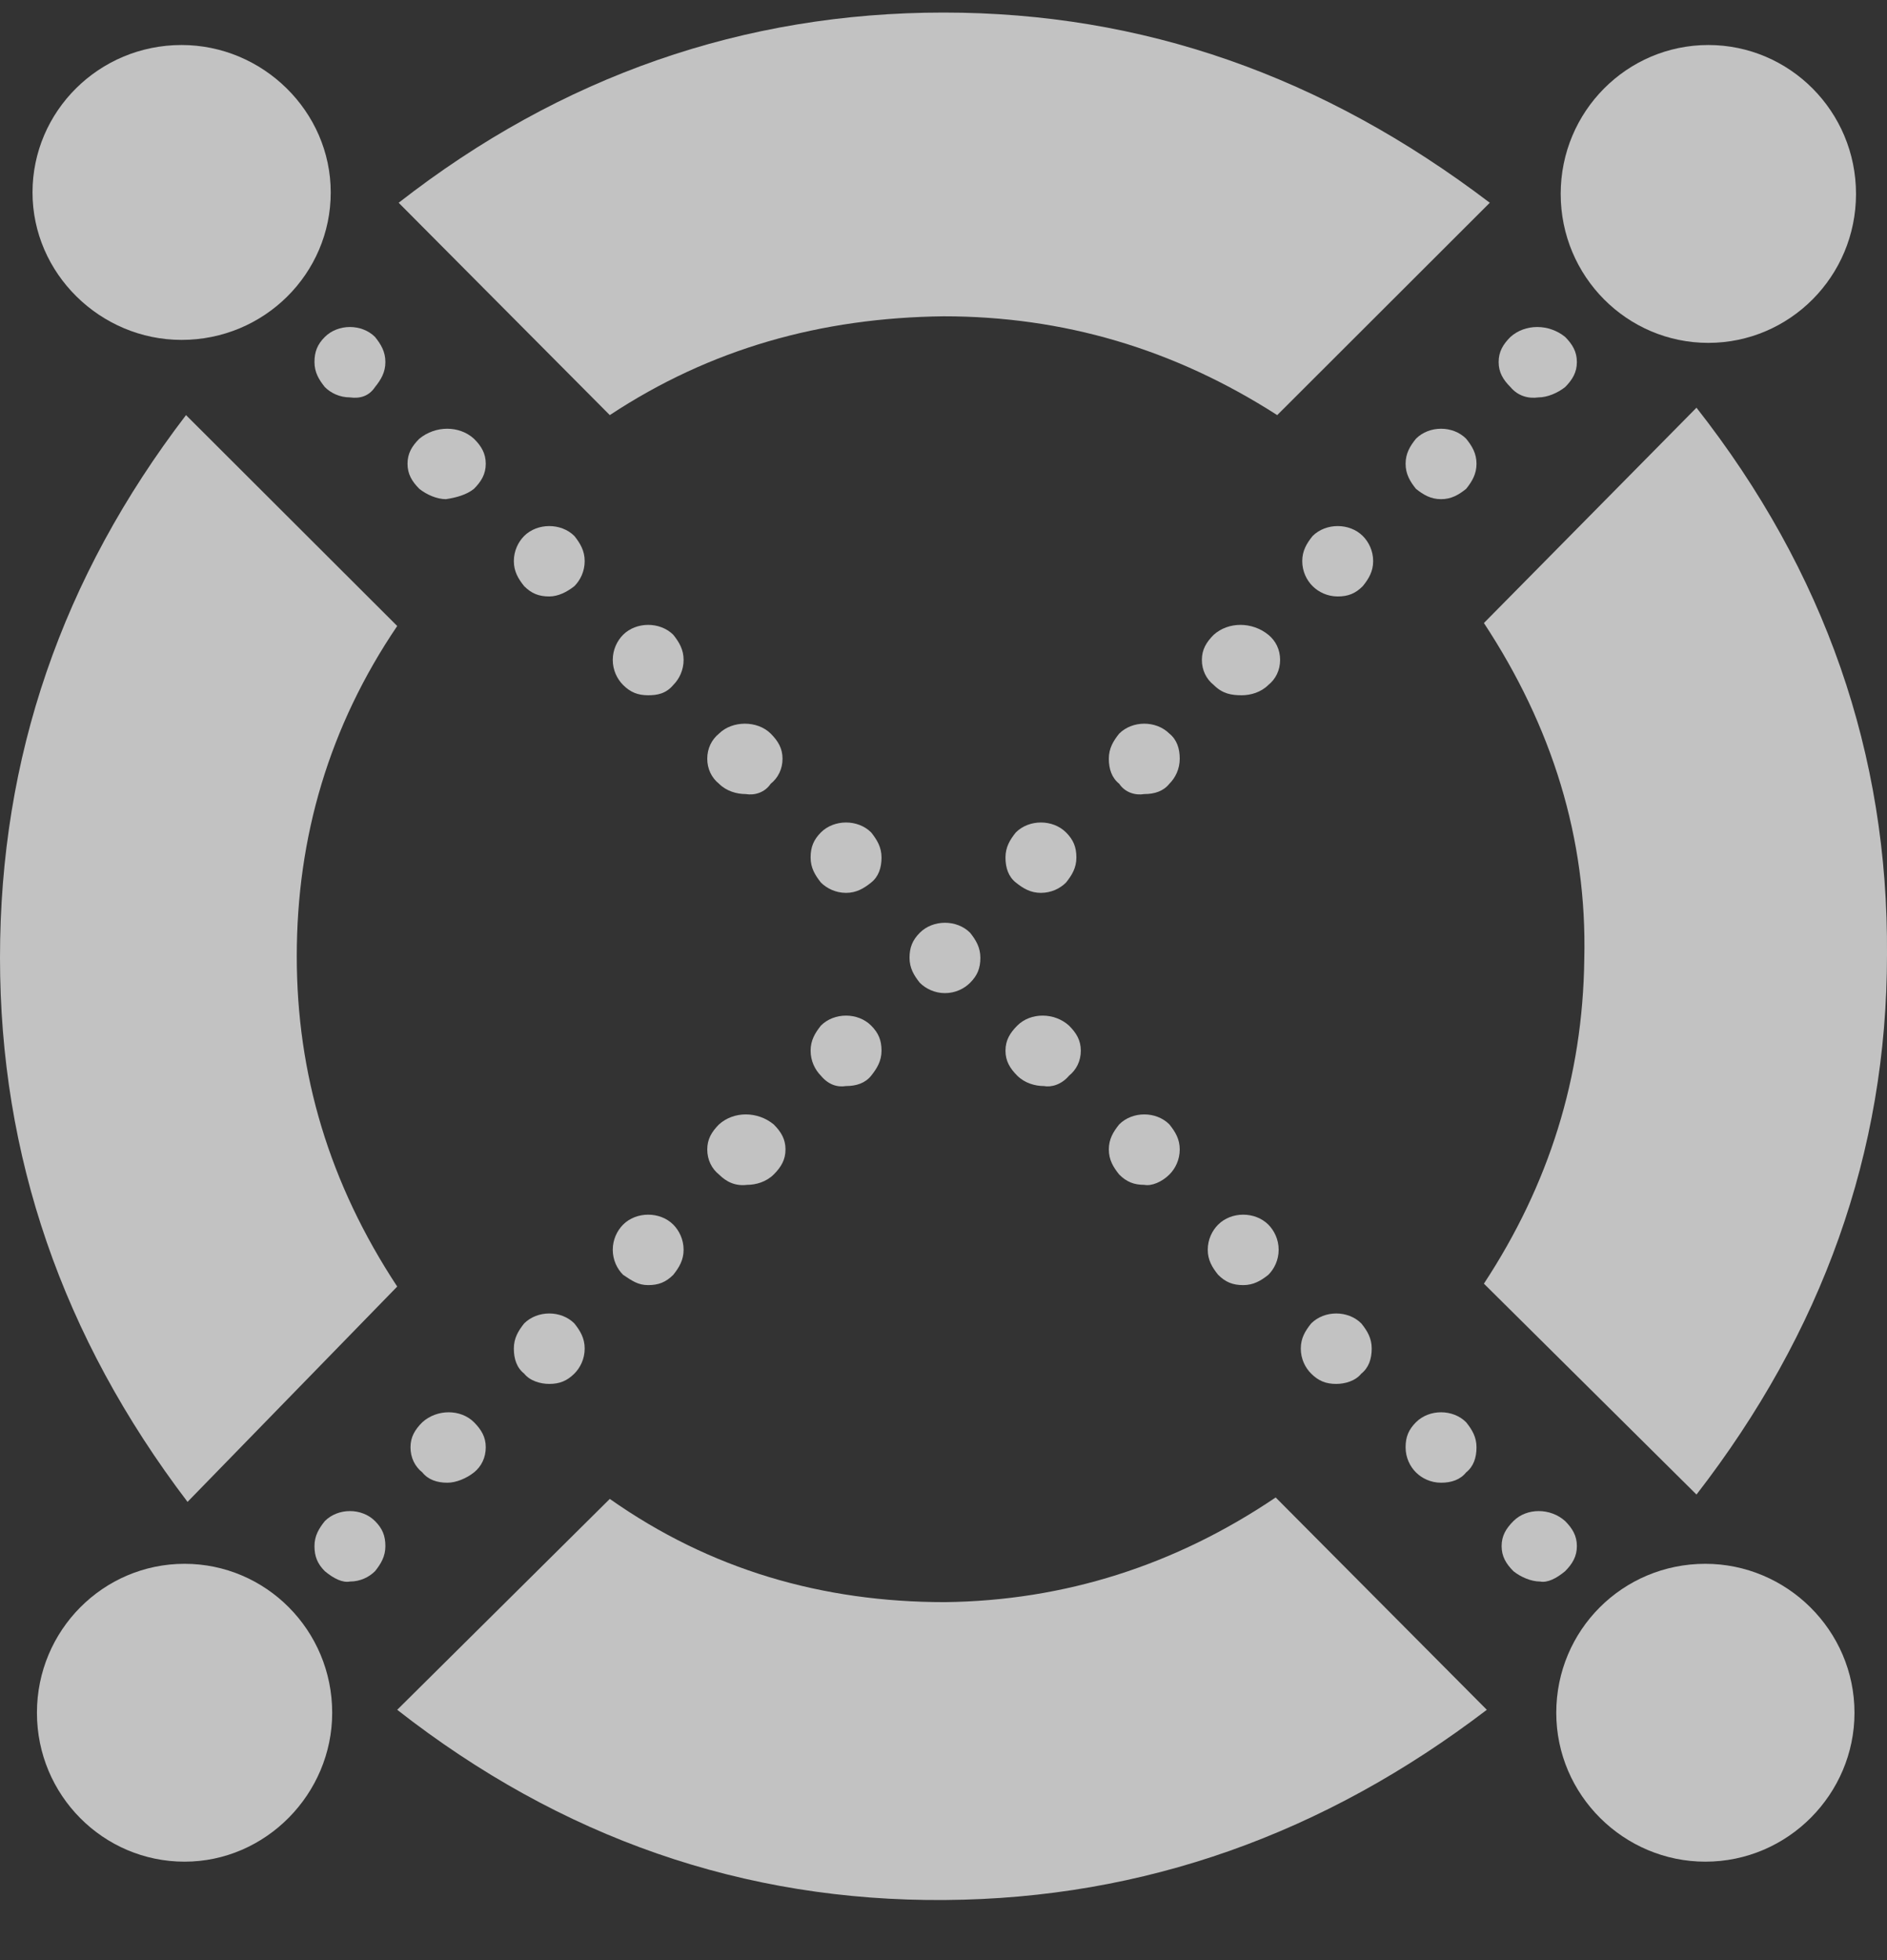 <svg width="26" height="27" viewBox="0 0 26 27" fill="none" xmlns="http://www.w3.org/2000/svg">
<rect x="0" y="0" width="26" height="27" fill="#333333" stroke="none"/>
<path fill-rule="evenodd" clip-rule="evenodd" d="M20.812 5.332C20.71 5.23 20.649 5.129 20.649 4.987C20.649 4.844 20.71 4.743 20.812 4.641C21.015 4.459 21.341 4.459 21.565 4.641C21.666 4.743 21.727 4.844 21.727 4.987C21.727 5.129 21.666 5.23 21.565 5.332C21.463 5.413 21.32 5.474 21.198 5.474C21.056 5.494 20.914 5.454 20.812 5.332Z" fill="white" fill-opacity="0.7"/>
<path fill-rule="evenodd" clip-rule="evenodd" d="M19.51 6.734C19.428 6.632 19.367 6.53 19.367 6.388C19.367 6.246 19.428 6.144 19.51 6.043C19.693 5.86 20.018 5.86 20.201 6.043C20.283 6.144 20.344 6.246 20.344 6.388C20.344 6.53 20.283 6.632 20.201 6.734C20.1 6.815 19.998 6.876 19.856 6.876C19.713 6.876 19.612 6.815 19.51 6.734Z" fill="white" fill-opacity="0.7"/>
<path fill-rule="evenodd" clip-rule="evenodd" d="M18.086 8.074C18.004 7.993 17.943 7.871 17.943 7.729C17.943 7.587 18.004 7.485 18.086 7.383C18.269 7.201 18.594 7.201 18.777 7.383C18.859 7.465 18.92 7.587 18.92 7.729C18.92 7.871 18.859 7.973 18.777 8.074C18.676 8.176 18.574 8.216 18.432 8.216C18.289 8.216 18.167 8.155 18.086 8.074Z" fill="white" fill-opacity="0.7"/>
<path fill-rule="evenodd" clip-rule="evenodd" d="M16.723 9.435C16.621 9.354 16.56 9.232 16.56 9.09C16.56 8.948 16.621 8.846 16.723 8.744C16.926 8.562 17.252 8.562 17.476 8.744C17.577 8.826 17.638 8.948 17.638 9.09C17.638 9.232 17.577 9.354 17.476 9.435C17.374 9.537 17.231 9.577 17.109 9.577C16.967 9.577 16.845 9.557 16.723 9.435Z" fill="white" fill-opacity="0.7"/>
<path fill-rule="evenodd" clip-rule="evenodd" d="M15.421 10.796C15.319 10.715 15.278 10.593 15.278 10.451C15.278 10.309 15.339 10.207 15.421 10.105C15.604 9.923 15.929 9.923 16.112 10.105C16.214 10.187 16.255 10.309 16.255 10.451C16.255 10.593 16.194 10.715 16.112 10.796C16.031 10.898 15.909 10.938 15.767 10.938C15.645 10.959 15.502 10.918 15.421 10.796Z" fill="white" fill-opacity="0.7"/>
<path fill-rule="evenodd" clip-rule="evenodd" d="M13.854 11.812C13.854 11.669 13.915 11.568 13.997 11.466C14.18 11.284 14.505 11.284 14.688 11.466C14.79 11.568 14.831 11.669 14.831 11.812C14.831 11.954 14.77 12.055 14.688 12.157C14.607 12.238 14.485 12.299 14.342 12.299C14.2 12.299 14.098 12.238 13.997 12.157C13.895 12.076 13.854 11.954 13.854 11.812Z" fill="white" fill-opacity="0.7"/>
<path fill-rule="evenodd" clip-rule="evenodd" d="M11.311 14.818C11.23 14.736 11.169 14.615 11.169 14.473C11.169 14.33 11.23 14.229 11.311 14.127C11.494 13.944 11.82 13.944 12.003 14.127C12.105 14.229 12.146 14.33 12.146 14.473C12.146 14.615 12.084 14.716 12.003 14.818C11.922 14.919 11.8 14.96 11.657 14.96C11.535 14.98 11.413 14.94 11.311 14.818Z" fill="white" fill-opacity="0.7"/>
<path fill-rule="evenodd" clip-rule="evenodd" d="M9.907 16.179C9.806 16.098 9.745 15.976 9.745 15.833C9.745 15.691 9.806 15.59 9.907 15.488C10.111 15.305 10.436 15.305 10.66 15.488C10.762 15.59 10.823 15.691 10.823 15.833C10.823 15.976 10.762 16.077 10.66 16.179C10.558 16.28 10.416 16.321 10.294 16.321C10.131 16.341 10.009 16.28 9.907 16.179Z" fill="white" fill-opacity="0.7"/>
<path fill-rule="evenodd" clip-rule="evenodd" d="M8.585 17.56C8.504 17.479 8.443 17.357 8.443 17.215C8.443 17.073 8.504 16.951 8.585 16.869C8.768 16.686 9.094 16.686 9.277 16.869C9.358 16.951 9.419 17.073 9.419 17.215C9.419 17.357 9.358 17.458 9.277 17.56C9.175 17.662 9.074 17.702 8.931 17.702C8.789 17.702 8.707 17.641 8.585 17.56Z" fill="white" fill-opacity="0.7"/>
<path fill-rule="evenodd" clip-rule="evenodd" d="M7.222 18.921C7.12 18.84 7.08 18.718 7.08 18.576C7.08 18.433 7.141 18.332 7.222 18.23C7.405 18.047 7.731 18.047 7.914 18.23C7.995 18.332 8.056 18.433 8.056 18.576C8.056 18.718 7.995 18.84 7.914 18.921C7.812 19.022 7.71 19.063 7.568 19.063C7.446 19.063 7.303 19.022 7.222 18.921Z" fill="white" fill-opacity="0.7"/>
<path fill-rule="evenodd" clip-rule="evenodd" d="M5.819 20.282C5.717 20.201 5.656 20.079 5.656 19.936C5.656 19.794 5.717 19.693 5.819 19.591C6.022 19.408 6.347 19.408 6.531 19.591C6.632 19.693 6.693 19.794 6.693 19.936C6.693 20.079 6.632 20.201 6.531 20.282C6.429 20.363 6.286 20.424 6.164 20.424C6.022 20.424 5.9 20.383 5.819 20.282Z" fill="white" fill-opacity="0.7"/>
<path fill-rule="evenodd" clip-rule="evenodd" d="M4.476 21.643C4.374 21.541 4.333 21.439 4.333 21.297C4.333 21.155 4.394 21.054 4.476 20.952C4.659 20.769 4.984 20.769 5.167 20.952C5.269 21.054 5.31 21.155 5.31 21.297C5.31 21.439 5.249 21.541 5.167 21.643C5.086 21.724 4.964 21.785 4.822 21.785C4.72 21.805 4.598 21.744 4.476 21.643Z" fill="white" fill-opacity="0.7"/>
<path fill-rule="evenodd" clip-rule="evenodd" d="M5.167 5.332C5.249 5.23 5.31 5.129 5.31 4.987C5.31 4.844 5.249 4.743 5.167 4.641C4.984 4.459 4.659 4.459 4.476 4.641C4.374 4.743 4.333 4.844 4.333 4.987C4.333 5.129 4.394 5.23 4.476 5.332C4.557 5.413 4.679 5.474 4.822 5.474C4.964 5.494 5.086 5.454 5.167 5.332Z" fill="white" fill-opacity="0.7"/>
<path fill-rule="evenodd" clip-rule="evenodd" d="M6.53 6.734C6.632 6.632 6.693 6.53 6.693 6.388C6.693 6.246 6.632 6.144 6.53 6.043C6.327 5.86 6.002 5.86 5.778 6.043C5.676 6.144 5.615 6.246 5.615 6.388C5.615 6.53 5.676 6.632 5.778 6.734C5.879 6.815 6.022 6.876 6.144 6.876C6.286 6.855 6.429 6.815 6.53 6.734Z" fill="white" fill-opacity="0.7"/>
<path fill-rule="evenodd" clip-rule="evenodd" d="M7.914 8.074C7.995 7.993 8.056 7.871 8.056 7.729C8.056 7.587 7.995 7.485 7.914 7.383C7.731 7.201 7.405 7.201 7.222 7.383C7.141 7.465 7.08 7.587 7.08 7.729C7.08 7.871 7.141 7.973 7.222 8.074C7.324 8.176 7.425 8.216 7.568 8.216C7.69 8.216 7.812 8.155 7.914 8.074Z" fill="white" fill-opacity="0.7"/>
<path fill-rule="evenodd" clip-rule="evenodd" d="M9.277 9.435C9.358 9.354 9.419 9.232 9.419 9.09C9.419 8.948 9.358 8.846 9.277 8.744C9.094 8.562 8.768 8.562 8.585 8.744C8.504 8.826 8.443 8.948 8.443 9.09C8.443 9.232 8.504 9.354 8.585 9.435C8.687 9.537 8.789 9.577 8.931 9.577C9.053 9.577 9.175 9.557 9.277 9.435Z" fill="white" fill-opacity="0.7"/>
<path fill-rule="evenodd" clip-rule="evenodd" d="M10.619 10.796C10.721 10.715 10.782 10.593 10.782 10.451C10.782 10.309 10.721 10.207 10.619 10.105C10.436 9.923 10.091 9.923 9.907 10.105C9.806 10.187 9.745 10.309 9.745 10.451C9.745 10.593 9.806 10.715 9.907 10.796C10.009 10.898 10.152 10.938 10.274 10.938C10.396 10.959 10.538 10.918 10.619 10.796Z" fill="white" fill-opacity="0.7"/>
<path fill-rule="evenodd" clip-rule="evenodd" d="M12.146 11.812C12.146 11.669 12.084 11.568 12.003 11.466C11.82 11.284 11.494 11.284 11.311 11.466C11.21 11.568 11.169 11.669 11.169 11.812C11.169 11.954 11.23 12.055 11.311 12.157C11.393 12.238 11.515 12.299 11.657 12.299C11.8 12.299 11.901 12.238 12.003 12.157C12.105 12.076 12.146 11.954 12.146 11.812Z" fill="white" fill-opacity="0.7"/>
<path fill-rule="evenodd" clip-rule="evenodd" d="M13.366 13.538C13.468 13.437 13.508 13.335 13.508 13.193C13.508 13.051 13.447 12.949 13.366 12.848C13.183 12.665 12.857 12.665 12.674 12.848C12.573 12.949 12.532 13.051 12.532 13.193C12.532 13.335 12.593 13.437 12.674 13.538C12.756 13.619 12.878 13.68 13.02 13.68C13.163 13.68 13.285 13.619 13.366 13.538Z" fill="white" fill-opacity="0.7"/>
<path fill-rule="evenodd" clip-rule="evenodd" d="M14.729 14.818C14.831 14.736 14.892 14.615 14.892 14.473C14.892 14.33 14.831 14.229 14.729 14.127C14.526 13.944 14.2 13.944 14.017 14.127C13.915 14.229 13.854 14.33 13.854 14.473C13.854 14.615 13.915 14.716 14.017 14.818C14.119 14.919 14.261 14.96 14.383 14.96C14.485 14.98 14.627 14.94 14.729 14.818Z" fill="white" fill-opacity="0.7"/>
<path fill-rule="evenodd" clip-rule="evenodd" d="M16.112 16.179C16.194 16.098 16.255 15.976 16.255 15.833C16.255 15.691 16.194 15.59 16.112 15.488C15.929 15.305 15.604 15.305 15.421 15.488C15.339 15.59 15.278 15.691 15.278 15.833C15.278 15.976 15.339 16.077 15.421 16.179C15.522 16.28 15.624 16.321 15.767 16.321C15.868 16.341 16.011 16.28 16.112 16.179Z" fill="white" fill-opacity="0.7"/>
<path fill-rule="evenodd" clip-rule="evenodd" d="M17.476 17.56C17.557 17.479 17.618 17.357 17.618 17.215C17.618 17.073 17.557 16.951 17.476 16.869C17.292 16.686 16.967 16.686 16.784 16.869C16.702 16.951 16.641 17.073 16.641 17.215C16.641 17.357 16.702 17.458 16.784 17.56C16.886 17.662 16.987 17.702 17.13 17.702C17.272 17.702 17.374 17.641 17.476 17.56Z" fill="white" fill-opacity="0.7"/>
<path fill-rule="evenodd" clip-rule="evenodd" d="M18.757 18.921C18.859 18.84 18.9 18.718 18.9 18.576C18.9 18.433 18.839 18.332 18.757 18.23C18.574 18.047 18.249 18.047 18.066 18.23C17.984 18.332 17.923 18.433 17.923 18.576C17.923 18.718 17.984 18.84 18.066 18.921C18.167 19.022 18.269 19.063 18.411 19.063C18.533 19.063 18.676 19.022 18.757 18.921Z" fill="white" fill-opacity="0.7"/>
<path fill-rule="evenodd" clip-rule="evenodd" d="M20.201 20.282C20.303 20.201 20.344 20.079 20.344 19.936C20.344 19.794 20.283 19.693 20.201 19.591C20.018 19.408 19.693 19.408 19.51 19.591C19.408 19.693 19.367 19.794 19.367 19.936C19.367 20.079 19.428 20.201 19.51 20.282C19.591 20.363 19.713 20.424 19.856 20.424C19.998 20.424 20.12 20.383 20.201 20.282Z" fill="white" fill-opacity="0.7"/>
<path fill-rule="evenodd" clip-rule="evenodd" d="M21.565 21.643C21.666 21.541 21.727 21.439 21.727 21.297C21.727 21.155 21.666 21.054 21.565 20.952C21.361 20.769 21.036 20.769 20.853 20.952C20.751 21.054 20.69 21.155 20.69 21.297C20.69 21.439 20.751 21.541 20.853 21.643C20.954 21.724 21.097 21.785 21.219 21.785C21.321 21.805 21.443 21.744 21.565 21.643Z" fill="white" fill-opacity="0.7"/>
<path fill-rule="evenodd" clip-rule="evenodd" d="M8.402 5.718C9.786 4.804 11.311 4.377 13 4.357C14.648 4.357 16.174 4.804 17.598 5.718L20.527 2.793C18.228 1.046 15.746 0.173 13 0.173C10.253 0.173 7.731 1.046 5.493 2.793L8.402 5.718Z" fill="white" fill-opacity="0.7"/>
<path fill-rule="evenodd" clip-rule="evenodd" d="M5.473 17.722C4.537 16.301 4.089 14.797 4.089 13.172C4.089 11.527 4.537 10.004 5.473 8.623L2.563 5.718C0.854 7.952 0 10.43 0 13.193C0 15.915 0.854 18.413 2.584 20.688L5.473 17.722Z" fill="white" fill-opacity="0.7"/>
<path fill-rule="evenodd" clip-rule="evenodd" d="M17.577 20.627C16.194 21.561 14.668 22.049 13.02 22.069C11.332 22.069 9.786 21.622 8.402 20.647L5.473 23.552C7.731 25.319 10.254 26.193 13.02 26.172C15.767 26.152 18.249 25.258 20.486 23.552L17.577 20.627Z" fill="white" fill-opacity="0.7"/>
<path fill-rule="evenodd" clip-rule="evenodd" d="M20.446 8.582C21.382 10.004 21.87 11.547 21.829 13.213C21.809 14.838 21.341 16.321 20.446 17.682L23.375 20.587C25.105 18.352 26 15.874 26 13.152C26.02 10.39 25.145 7.871 23.375 5.616L20.446 8.582Z" fill="white" fill-opacity="0.7"/>
<path fill-rule="evenodd" clip-rule="evenodd" d="M23.497 21.541C24.616 21.541 25.552 22.455 25.552 23.593C25.552 24.71 24.637 25.644 23.497 25.644C22.378 25.644 21.443 24.73 21.443 23.593C21.443 22.455 22.358 21.541 23.497 21.541Z" fill="white" fill-opacity="0.7"/>
<path fill-rule="evenodd" clip-rule="evenodd" d="M2.543 21.541C3.662 21.541 4.577 22.455 4.577 23.593C4.577 24.71 3.662 25.644 2.543 25.644C1.424 25.644 0.509 24.73 0.509 23.593C0.509 22.455 1.424 21.541 2.543 21.541Z" fill="white" fill-opacity="0.7"/>
<path fill-rule="evenodd" clip-rule="evenodd" d="M23.538 0.62C24.657 0.62 25.573 1.534 25.573 2.671C25.573 3.809 24.657 4.723 23.538 4.723C22.419 4.723 21.504 3.809 21.504 2.671C21.504 1.534 22.419 0.62 23.538 0.62Z" fill="white" fill-opacity="0.7"/>
<path fill-rule="evenodd" clip-rule="evenodd" d="M2.502 0.62C3.621 0.62 4.557 1.534 4.557 2.651C4.557 3.768 3.642 4.682 2.502 4.682C1.383 4.682 0.448 3.768 0.448 2.651C0.448 1.534 1.363 0.62 2.502 0.62Z" fill="white" fill-opacity="0.7"/>
</svg>
